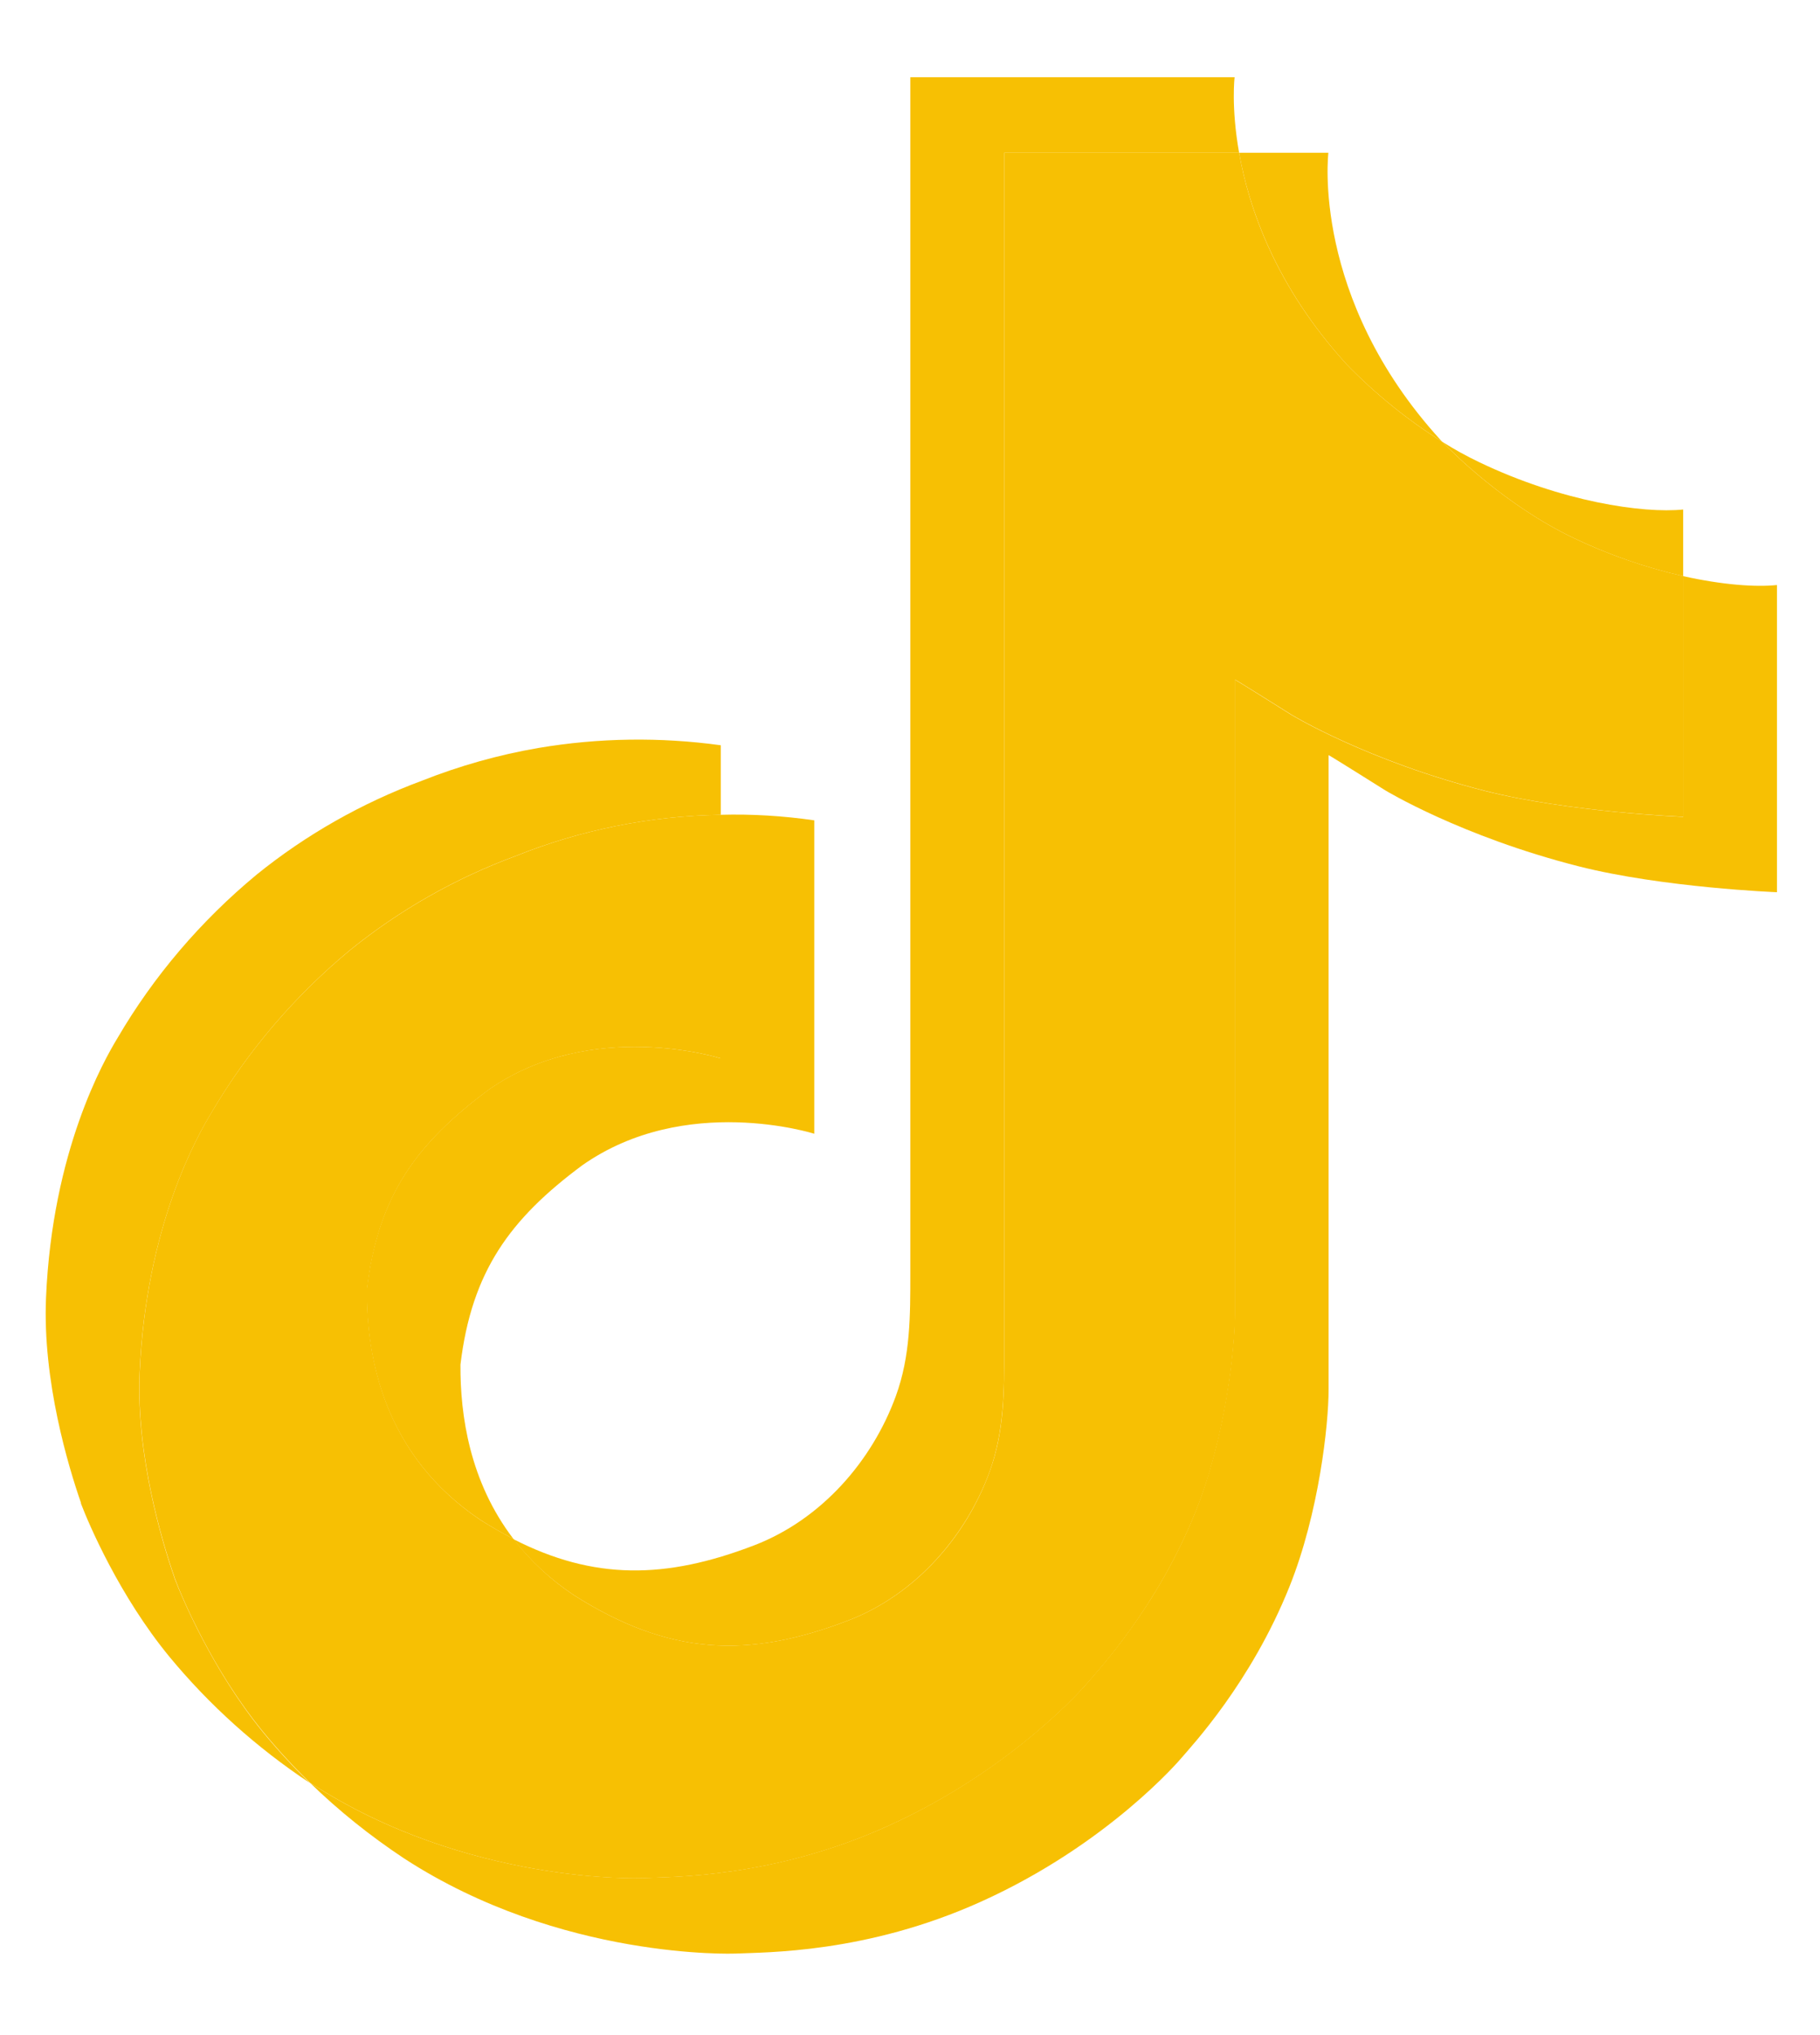 <svg width="17" height="19" viewBox="0 0 17 19" fill="none" xmlns="http://www.w3.org/2000/svg">
<path d="M3.426 12.036C3.531 11.164 3.889 10.676 4.562 10.175C5.527 9.498 6.731 9.881 6.731 9.881V7.607C7.024 7.599 7.317 7.617 7.606 7.659V10.585C7.606 10.585 6.402 10.202 5.438 10.88C4.765 11.38 4.406 11.868 4.301 12.74C4.298 13.214 4.387 13.833 4.796 14.368C4.695 14.316 4.592 14.257 4.487 14.19C3.586 13.585 3.421 12.677 3.426 12.036ZM12.579 3.402C11.916 2.675 11.665 1.941 11.574 1.426H12.408C12.408 1.426 12.242 2.777 13.454 4.106L13.471 4.124C13.145 3.919 12.845 3.676 12.579 3.402ZM16.598 5.462V8.33C16.598 8.33 15.533 8.288 14.745 8.088C13.645 7.808 12.938 7.378 12.938 7.378C12.938 7.378 12.45 7.071 12.41 7.05V12.972C12.41 13.301 12.32 14.125 12.045 14.812C11.685 15.71 11.131 16.3 11.029 16.42C11.029 16.42 10.354 17.218 9.164 17.754C8.091 18.239 7.149 18.226 6.868 18.239C6.868 18.239 5.24 18.303 3.775 17.351C3.458 17.141 3.162 16.904 2.892 16.641L2.899 16.646C4.364 17.599 5.992 17.534 5.992 17.534C6.274 17.522 7.216 17.534 8.288 17.05C9.477 16.513 10.153 15.716 10.153 15.716C10.254 15.595 10.811 15.005 11.169 14.107C11.443 13.42 11.534 12.596 11.534 12.267V6.345C11.574 6.367 12.062 6.674 12.062 6.674C12.062 6.674 12.769 7.104 13.869 7.384C14.658 7.584 15.722 7.626 15.722 7.626V5.379C16.086 5.46 16.396 5.483 16.598 5.462Z" fill="#F7C003"/>
<path d="M15.724 5.379V7.625C15.724 7.625 14.659 7.584 13.871 7.383C12.771 7.103 12.064 6.673 12.064 6.673C12.064 6.673 11.576 6.366 11.536 6.345V12.267C11.536 12.597 11.446 13.421 11.171 14.107C10.811 15.006 10.257 15.596 10.155 15.716C10.155 15.716 9.48 16.514 8.29 17.05C7.218 17.535 6.276 17.522 5.994 17.535C5.994 17.535 4.366 17.599 2.901 16.647L2.893 16.642C2.739 16.492 2.593 16.334 2.457 16.168C1.99 15.598 1.703 14.924 1.631 14.731C1.631 14.731 1.631 14.73 1.631 14.729C1.515 14.395 1.272 13.592 1.305 12.814C1.364 11.442 1.846 10.6 1.974 10.389C2.312 9.814 2.751 9.299 3.273 8.868C3.733 8.496 4.255 8.2 4.817 7.992C5.424 7.748 6.074 7.617 6.732 7.607V9.881C6.732 9.881 5.528 9.499 4.564 10.175C3.89 10.676 3.533 11.164 3.428 12.036C3.423 12.677 3.587 13.585 4.488 14.191C4.593 14.257 4.696 14.316 4.797 14.368C4.954 14.572 5.146 14.751 5.364 14.895C6.244 15.452 6.981 15.491 7.923 15.129C8.552 14.888 9.025 14.343 9.244 13.739C9.382 13.362 9.38 12.982 9.38 12.59V1.426H11.574C11.664 1.941 11.915 2.675 12.579 3.402C12.845 3.676 13.144 3.919 13.471 4.124C13.567 4.224 14.061 4.718 14.695 5.021C15.022 5.178 15.368 5.298 15.724 5.379Z" fill="#F7C003"/>
<path d="M4.815 7.992C4.253 8.2 3.732 8.496 3.272 8.868C2.75 9.3 2.31 9.816 1.973 10.392C1.845 10.603 1.363 11.445 1.304 12.817C1.271 13.595 1.514 14.398 1.63 14.732C1.63 14.733 1.63 14.734 1.63 14.734C1.703 14.925 1.989 15.599 2.456 16.171C2.592 16.337 2.738 16.495 2.892 16.645C2.397 16.316 1.955 15.919 1.581 15.466C1.117 14.901 0.831 14.234 0.756 14.037C0.756 14.035 0.756 14.034 0.756 14.033V14.03C0.64 13.696 0.396 12.893 0.43 12.114C0.489 10.742 0.971 9.9 1.099 9.689C1.436 9.113 1.876 8.597 2.398 8.165C2.858 7.793 3.38 7.497 3.941 7.289C4.292 7.15 4.657 7.047 5.03 6.983C5.593 6.888 6.167 6.88 6.733 6.958V7.607C6.074 7.617 5.423 7.748 4.815 7.992Z" fill="#F7C003"/>
<path d="M11.574 1.426H9.38V12.59C9.38 12.983 9.38 13.361 9.244 13.739C9.023 14.343 8.551 14.888 7.923 15.129C6.98 15.492 6.243 15.452 5.364 14.895C5.146 14.751 4.954 14.574 4.796 14.37C5.545 14.753 6.216 14.746 7.046 14.427C7.674 14.185 8.146 13.64 8.367 13.036C8.505 12.659 8.503 12.28 8.503 11.887V0.721H11.532C11.532 0.721 11.498 0.998 11.574 1.426ZM15.722 4.757V5.379C15.367 5.298 15.022 5.178 14.695 5.021C14.061 4.718 13.568 4.224 13.471 4.124C13.583 4.195 13.699 4.259 13.819 4.316C14.589 4.685 15.348 4.795 15.722 4.757Z" fill="#F7C003"/>
</svg>
